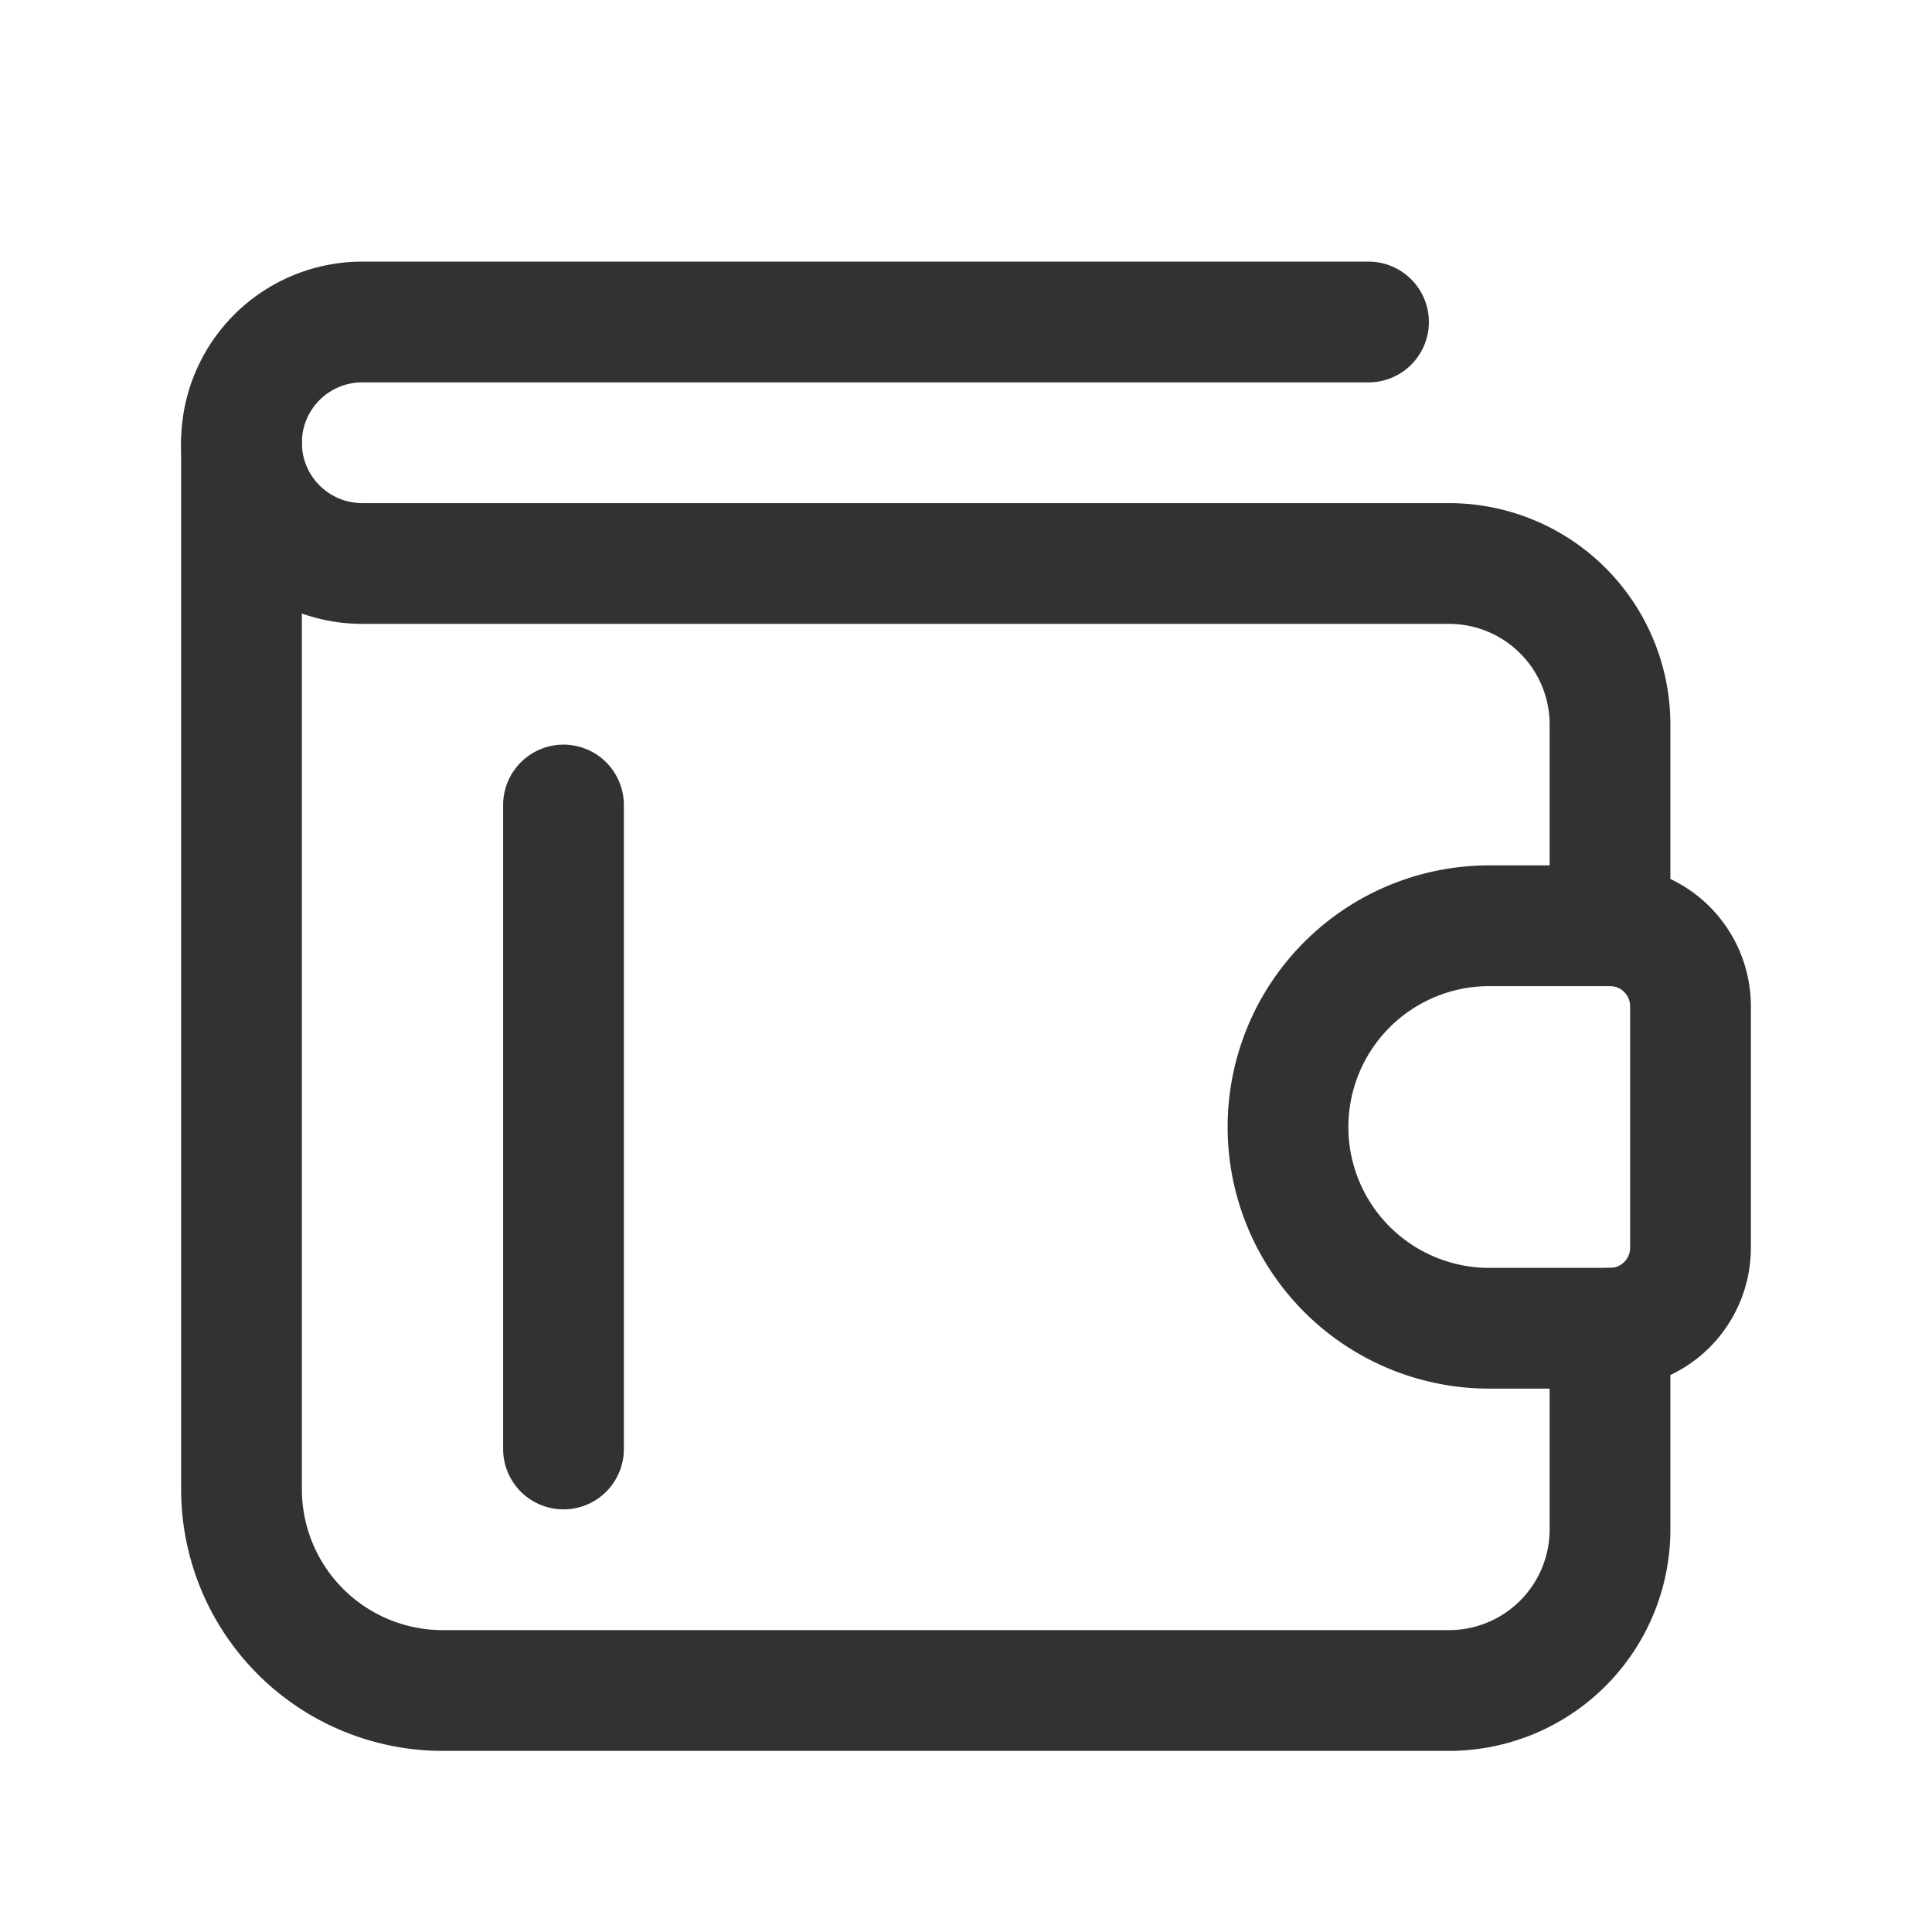<svg id="Layer_3" data-name="Layer 3" xmlns="http://www.w3.org/2000/svg" viewBox="0 0 24 24"><rect width="24" height="24" fill="none"/><path d="M20,11.5V9a2,2,0,0,0-2-2H4.5A1.5,1.5,0,0,1,3,5.5H3A1.5,1.5,0,0,1,4.5,4H17" fill="none" stroke="#323232" stroke-linecap="round" stroke-linejoin="round" stroke-width="1.5"/><path d="M18.5,11.5H20a1,1,0,0,1,1,1v3a1,1,0,0,1-1,1H18.5A2.5,2.5,0,0,1,16,14v0a2.5,2.5,0,0,1,2.5-2.5Z" fill="none" stroke="#323232" stroke-linecap="round" stroke-linejoin="round" stroke-width="1.5"/><path d="M20,16.5V19a2,2,0,0,1-2,2H5.5A2.5,2.5,0,0,1,3,18.5V5.5" fill="none" stroke="#323232" stroke-linecap="round" stroke-linejoin="round" stroke-width="1.5"/><line x1="7" y1="10" x2="7" y2="18" fill="none" stroke="#323232" stroke-linecap="round" stroke-linejoin="round" stroke-width="1.5"/></svg>